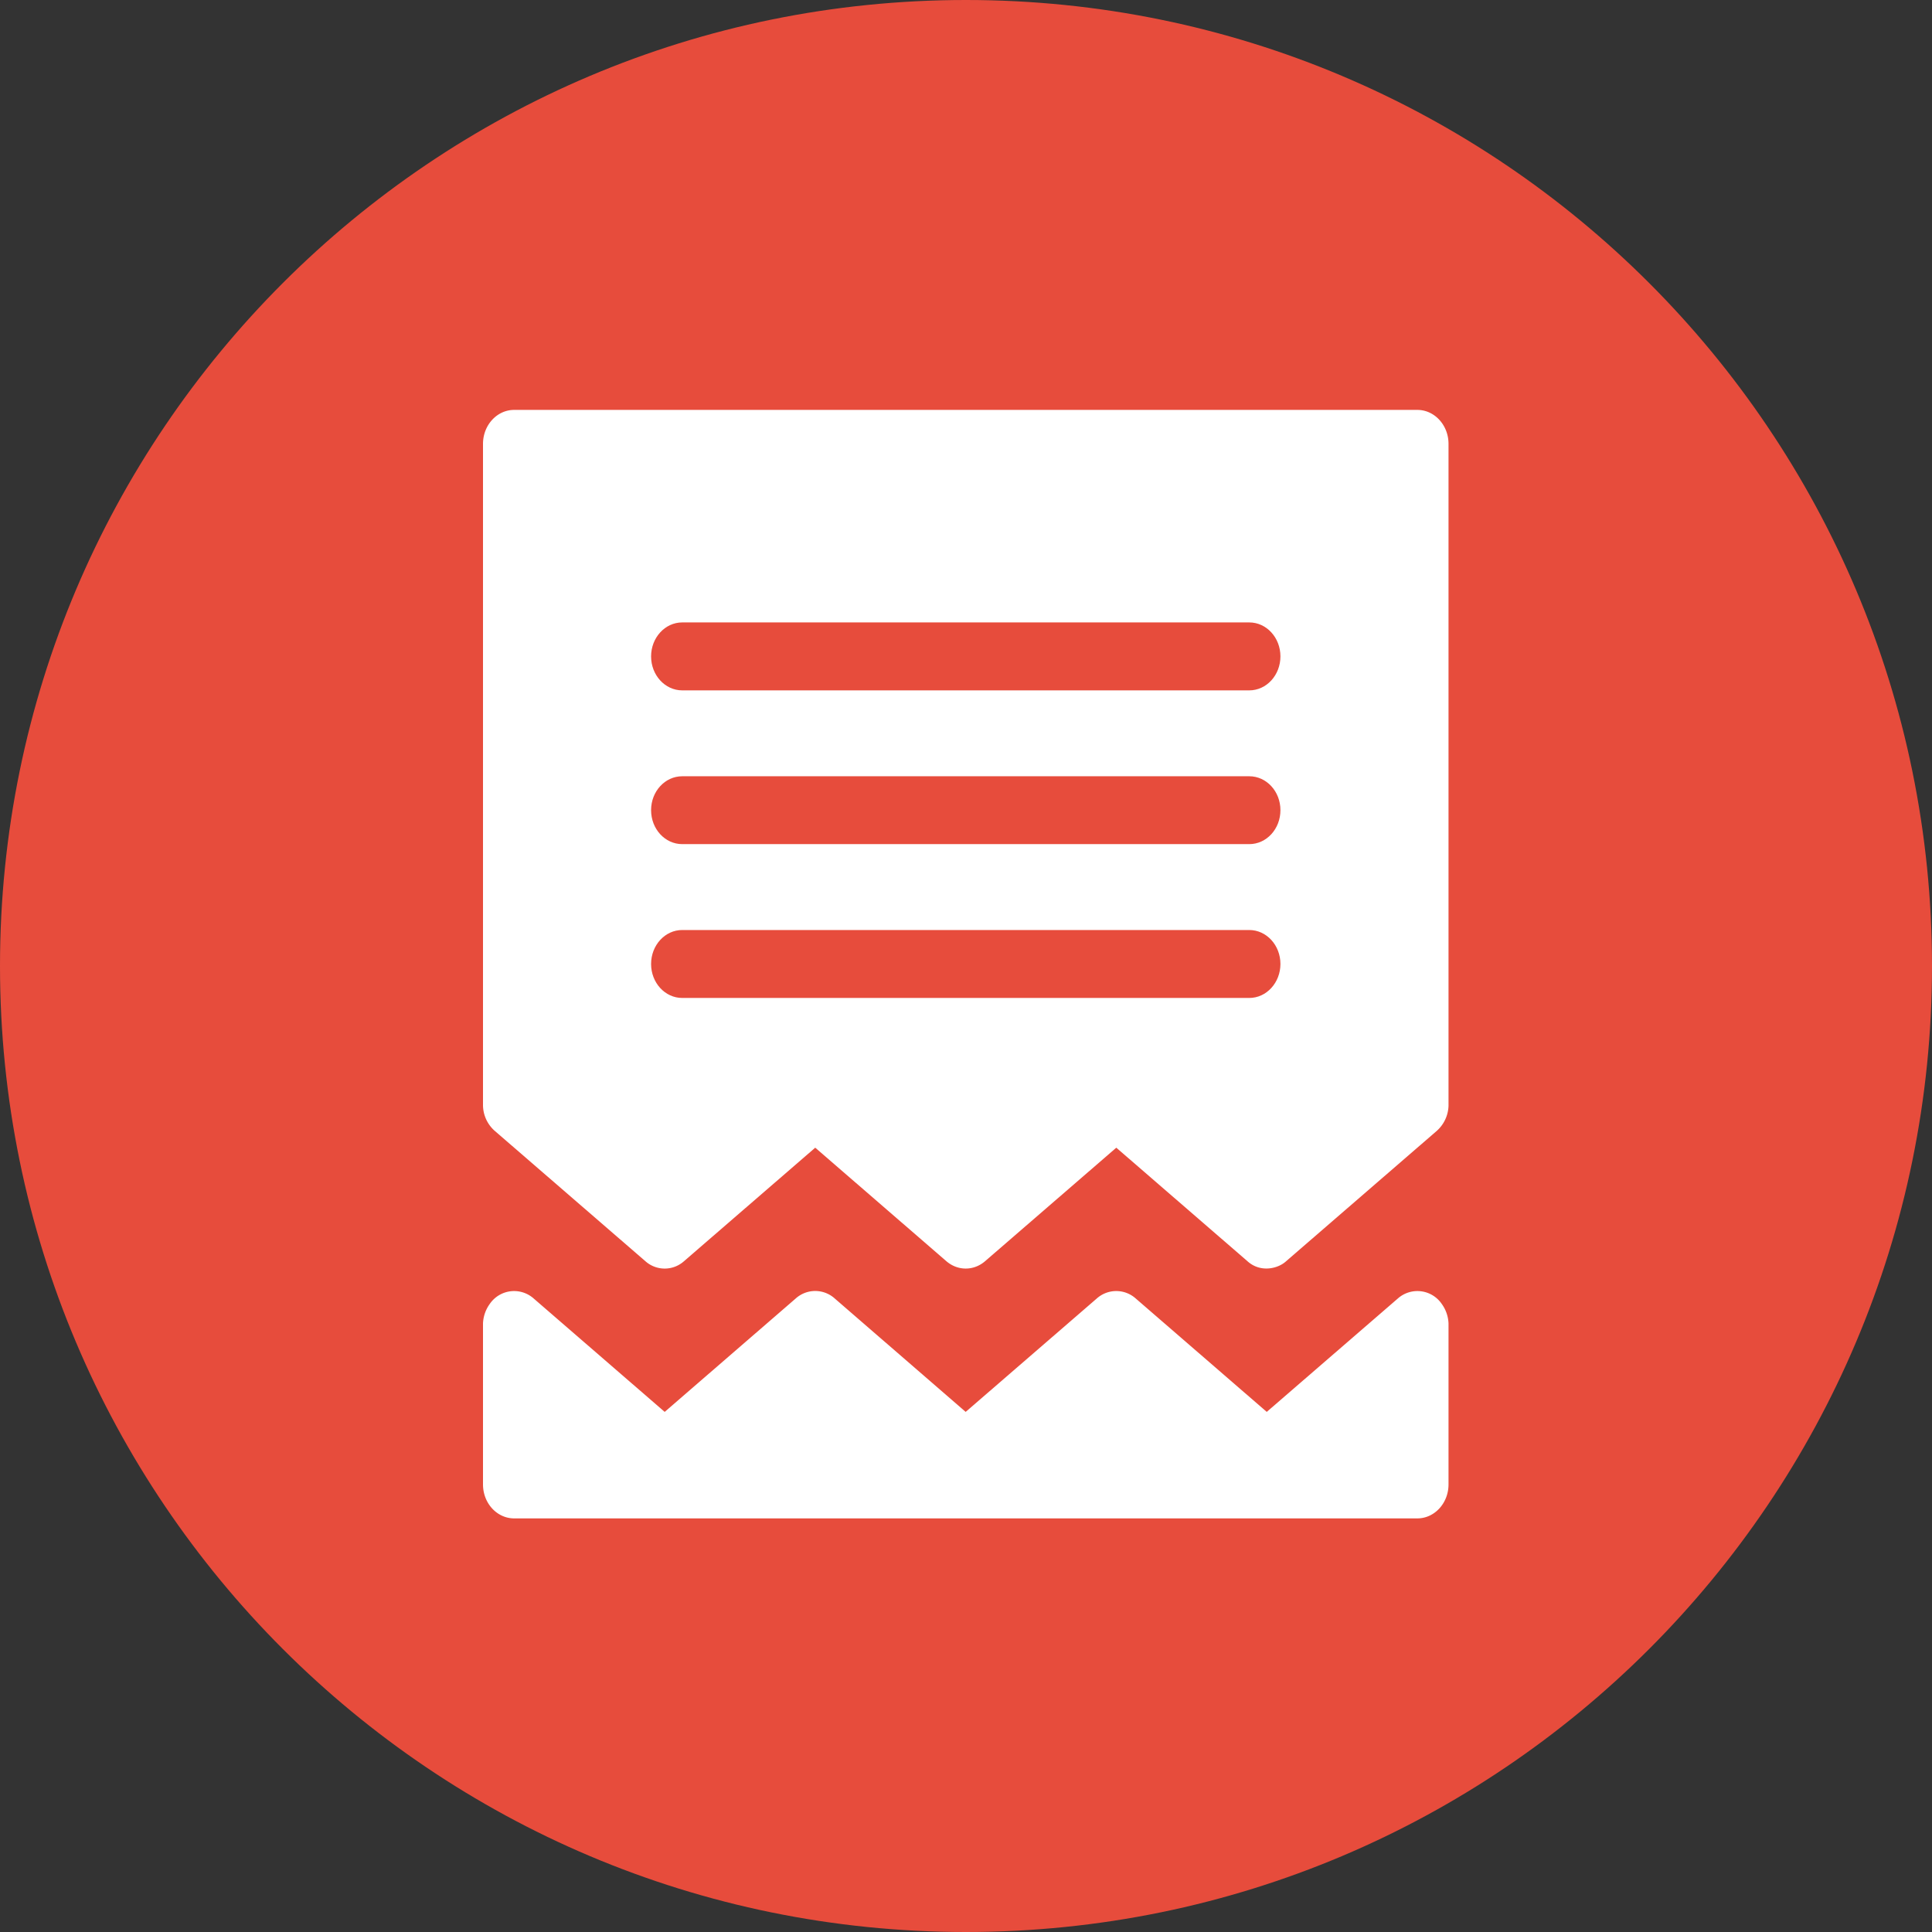 <svg width="24" height="24" viewBox="0 0 24 24" xmlns="http://www.w3.org/2000/svg"><rect x="0" y="0" width="24" height="24" fill="#333333" stroke="none"/><title>icon_Scan_pas_ok</title><g fill="none" fill-rule="evenodd"><path d="M11.999 0C5.372 0 0 5.373 0 12c0 6.628 5.372 12 11.999 12C18.629 24 24 18.627 24 12S18.629 0 11.999 0z" fill="#E74C3C"/><path d="M17.994 16.44a.443.443 0 0 0-.084-.242.366.366 0 0 0-.544-.069l-1.63 1.41-1.629-1.41a.363.363 0 0 0-.481 0l-1.63 1.41-1.628-1.41a.362.362 0 0 0-.482 0l-1.629 1.41-1.629-1.41a.366.366 0 0 0-.544.069.443.443 0 0 0-.084.242v2c0 .233.173.422.387.422h11.22c.213 0 .387-.189.387-.422v-2zm-.387-11.348H6.387c-.214 0-.387.19-.387.422v8.208a.43.43 0 0 0 .147.327l1.87 1.618a.36.36 0 0 0 .48 0l1.63-1.41 1.629 1.41c.141.122.34.122.481 0l1.63-1.41 1.629 1.41c.161.146.38.094.481 0l1.87-1.618a.435.435 0 0 0 .147-.312V5.514c0-.233-.174-.422-.387-.422z" fill="#FFF"/><path d="M15.519 11.553H8.475c-.214 0-.387.189-.387.422 0 .233.173.422.387.422h7.044c.214 0 .387-.19.387-.422 0-.233-.173-.422-.387-.422zm0-3.821H8.475c-.214 0-.387.19-.387.422 0 .233.173.422.387.422h7.044c.214 0 .387-.189.387-.422 0-.233-.173-.422-.387-.422zm0 1.911H8.475c-.214 0-.387.188-.387.421 0 .234.173.422.387.422h7.044c.214 0 .387-.188.387-.422 0-.233-.173-.421-.387-.421z" fill="#E74C3C"/></g></svg>